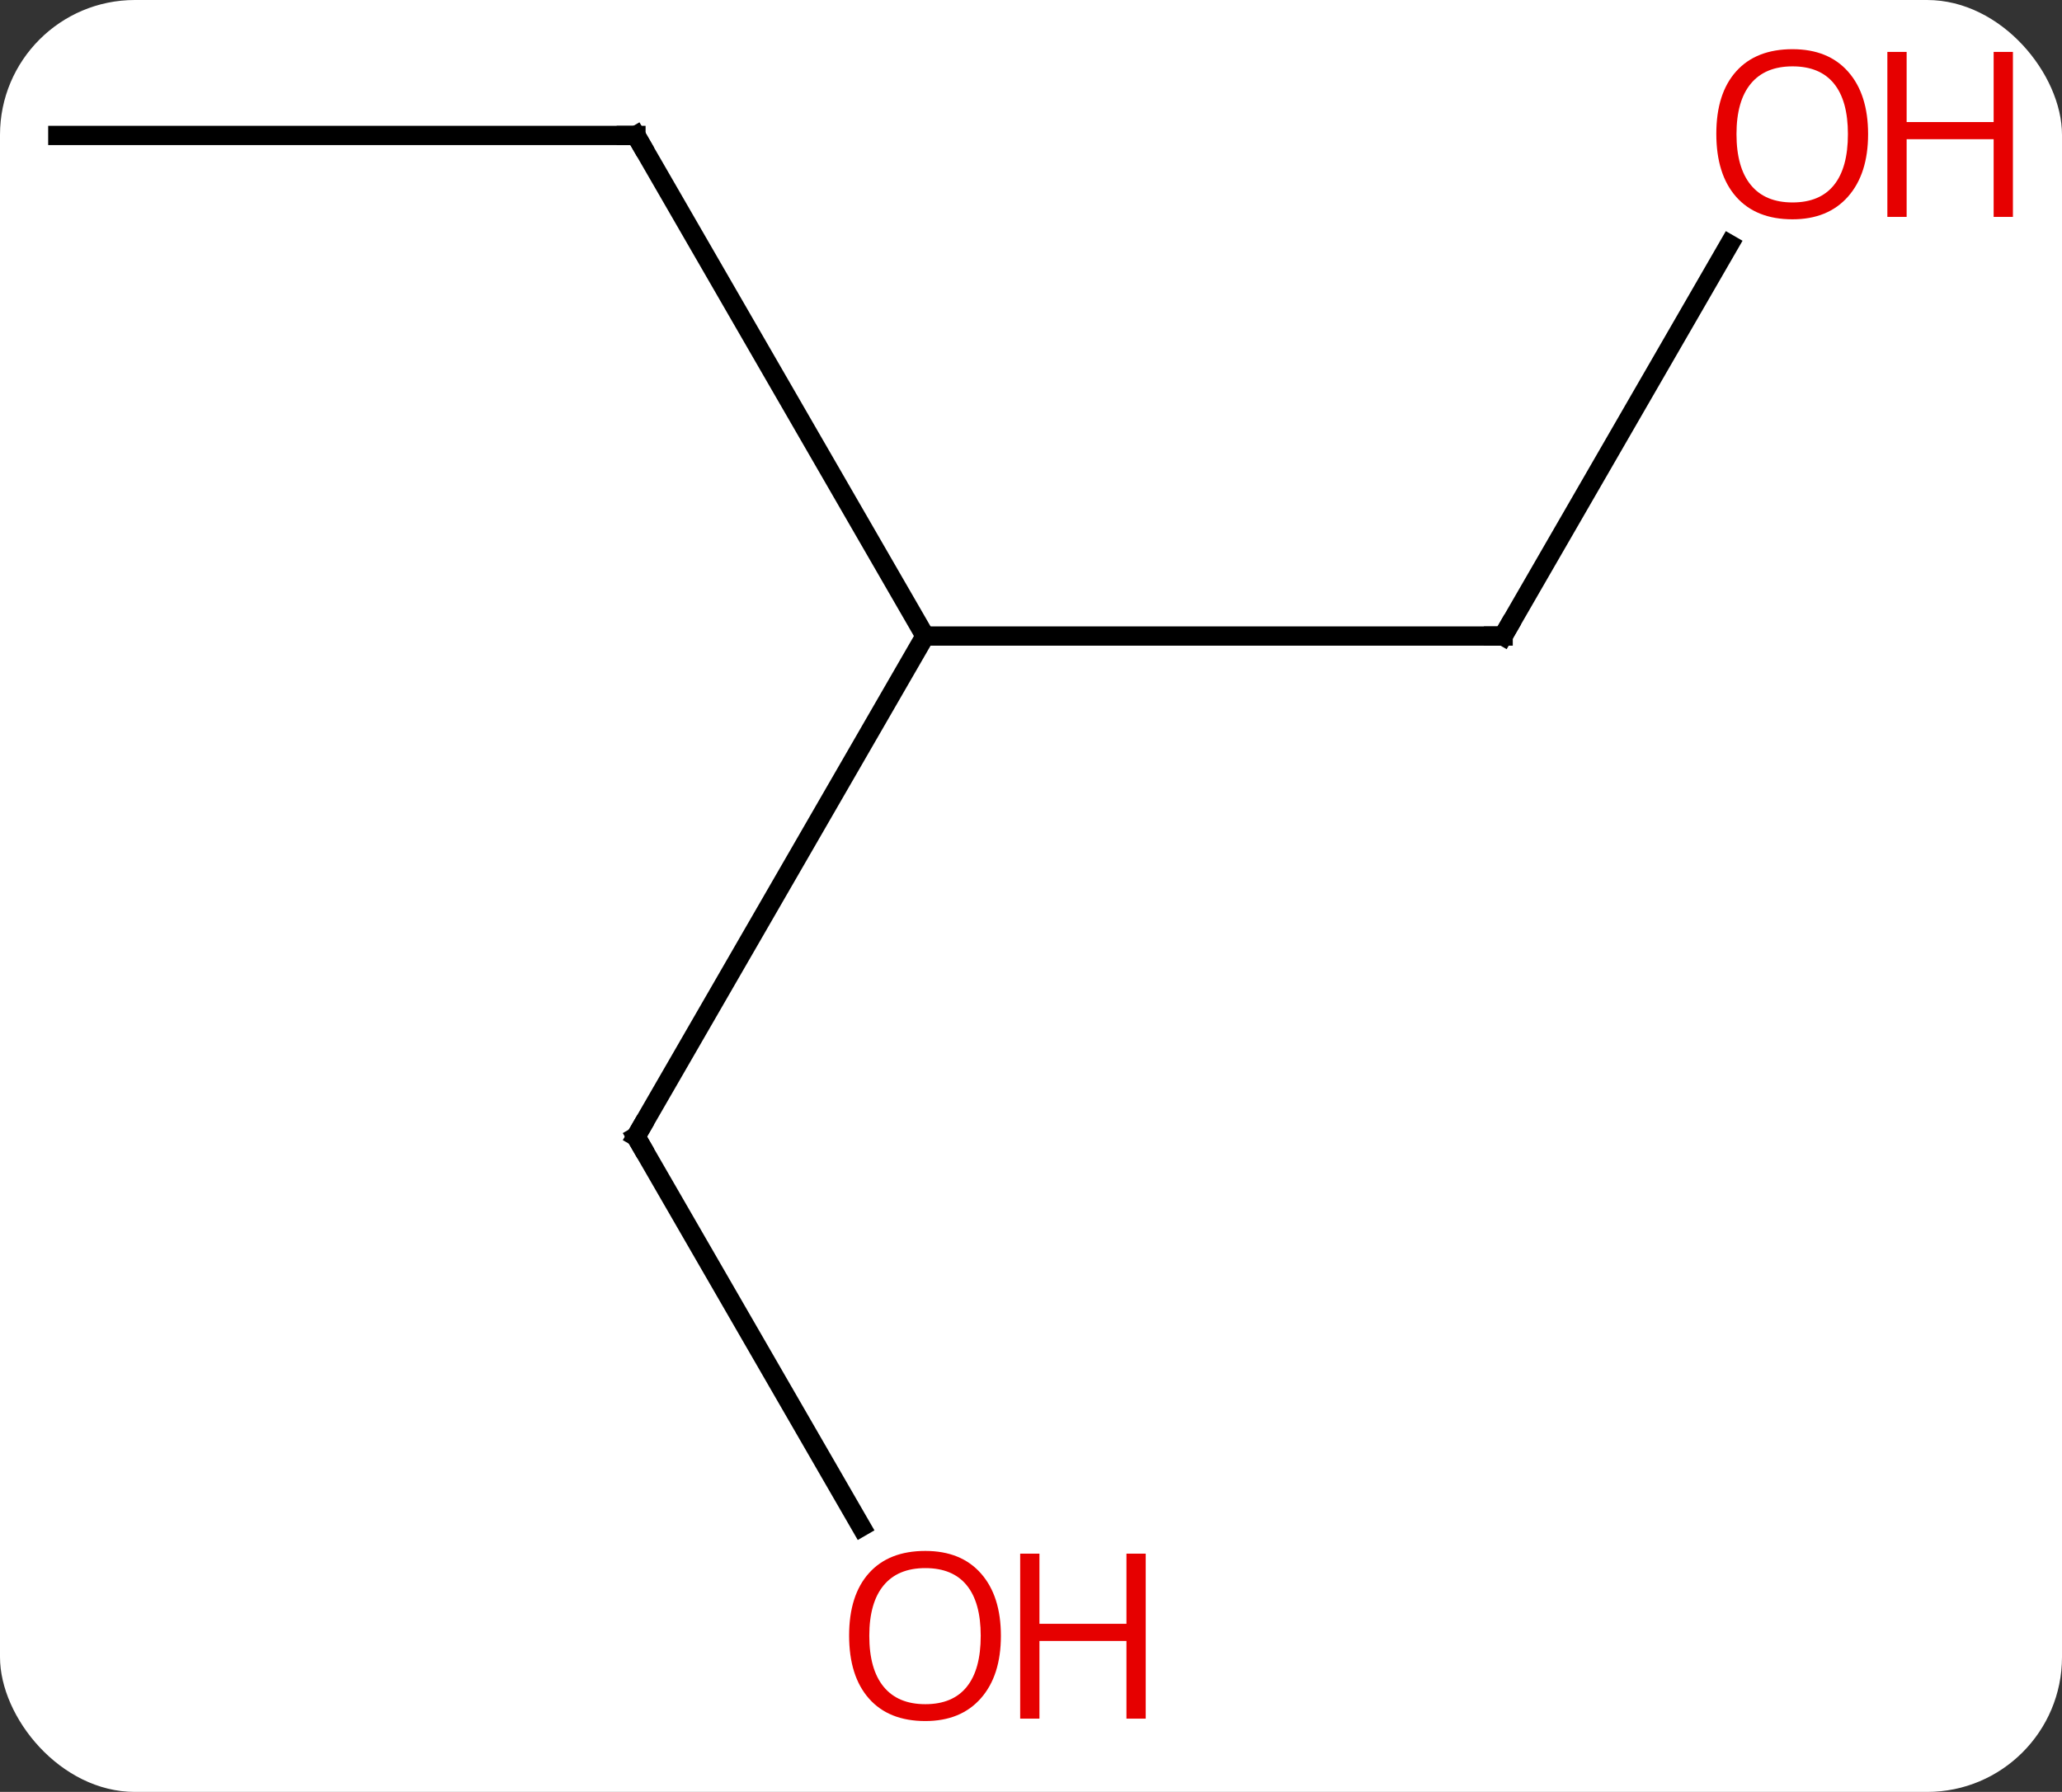 <svg width="107" viewBox="0 0 107 93" style="fill-opacity:1; color-rendering:auto; color-interpolation:auto; text-rendering:auto; stroke:black; stroke-linecap:square; stroke-miterlimit:10; shape-rendering:auto; stroke-opacity:1; fill:black; stroke-dasharray:none; font-weight:normal; stroke-width:1; font-family:'Open Sans'; font-style:normal; stroke-linejoin:miter; font-size:12; stroke-dashoffset:0; image-rendering:auto;" height="93" class="cas-substance-image" xmlns:xlink="http://www.w3.org/1999/xlink" xmlns="http://www.w3.org/2000/svg"><rect x="0" y="0" width="107" height="93" fill="#333333" stroke="none"/><svg class="cas-substance-single-component"><rect y="0" x="0" width="107" stroke="none" ry="7" rx="7" height="93" fill="white" class="cas-substance-group"/><svg y="0" x="0" width="107" viewBox="0 0 107 93" style="fill:black;" height="93" class="cas-substance-single-component-image"><svg><g><g transform="translate(48,46)" style="text-rendering:geometricPrecision; color-rendering:optimizeQuality; color-interpolation:linearRGB; stroke-linecap:butt; image-rendering:optimizeQuality;"><line y2="-38.97" y1="-12.99" x2="-15" x1="0" style="fill:none;"/><line y2="-12.99" y1="-12.99" x2="30" x1="0" style="fill:none;"/><line y2="12.99" y1="-12.99" x2="-15" x1="0" style="fill:none;"/><line y2="-38.97" y1="-38.97" x2="-45" x1="-15" style="fill:none;"/><line y2="-33.322" y1="-12.99" x2="41.739" x1="30" style="fill:none;"/><line y2="33.242" y1="12.99" x2="-3.307" x1="-15" style="fill:none;"/><path style="fill:none; stroke-miterlimit:5;" d="M-14.75 -38.537 L-15 -38.97 L-15.5 -38.97"/><path style="fill:none; stroke-miterlimit:5;" d="M29.5 -12.99 L30 -12.99 L30.25 -13.423"/><path style="fill:none; stroke-miterlimit:5;" d="M-14.75 12.557 L-15 12.99 L-14.75 13.423"/></g><g transform="translate(48,46)" style="stroke-linecap:butt; fill:rgb(230,0,0); text-rendering:geometricPrecision; color-rendering:optimizeQuality; image-rendering:optimizeQuality; font-family:'Open Sans'; stroke:rgb(230,0,0); color-interpolation:linearRGB; stroke-miterlimit:5;"><path style="stroke:none;" d="M48.938 -39.04 Q48.938 -36.978 47.898 -35.798 Q46.859 -34.618 45.016 -34.618 Q43.125 -34.618 42.094 -35.782 Q41.062 -36.947 41.062 -39.056 Q41.062 -41.15 42.094 -42.298 Q43.125 -43.447 45.016 -43.447 Q46.875 -43.447 47.906 -42.275 Q48.938 -41.103 48.938 -39.04 ZM42.109 -39.04 Q42.109 -37.306 42.852 -36.4 Q43.594 -35.493 45.016 -35.493 Q46.438 -35.493 47.164 -36.392 Q47.891 -37.29 47.891 -39.04 Q47.891 -40.775 47.164 -41.665 Q46.438 -42.556 45.016 -42.556 Q43.594 -42.556 42.852 -41.657 Q42.109 -40.759 42.109 -39.04 Z"/><path style="stroke:none;" d="M56.453 -34.743 L55.453 -34.743 L55.453 -38.775 L50.938 -38.775 L50.938 -34.743 L49.938 -34.743 L49.938 -43.306 L50.938 -43.306 L50.938 -39.665 L55.453 -39.665 L55.453 -43.306 L56.453 -43.306 L56.453 -34.743 Z"/><path style="stroke:none;" d="M3.938 38.9 Q3.938 40.962 2.898 42.142 Q1.859 43.322 0.016 43.322 Q-1.875 43.322 -2.906 42.157 Q-3.938 40.993 -3.938 38.884 Q-3.938 36.79 -2.906 35.642 Q-1.875 34.493 0.016 34.493 Q1.875 34.493 2.906 35.665 Q3.938 36.837 3.938 38.9 ZM-2.891 38.9 Q-2.891 40.634 -2.148 41.54 Q-1.406 42.447 0.016 42.447 Q1.438 42.447 2.164 41.548 Q2.891 40.65 2.891 38.9 Q2.891 37.165 2.164 36.275 Q1.438 35.384 0.016 35.384 Q-1.406 35.384 -2.148 36.282 Q-2.891 37.181 -2.891 38.9 Z"/><path style="stroke:none;" d="M11.453 43.197 L10.453 43.197 L10.453 39.165 L5.938 39.165 L5.938 43.197 L4.938 43.197 L4.938 34.634 L5.938 34.634 L5.938 38.275 L10.453 38.275 L10.453 34.634 L11.453 34.634 L11.453 43.197 Z"/></g></g></svg></svg></svg></svg>